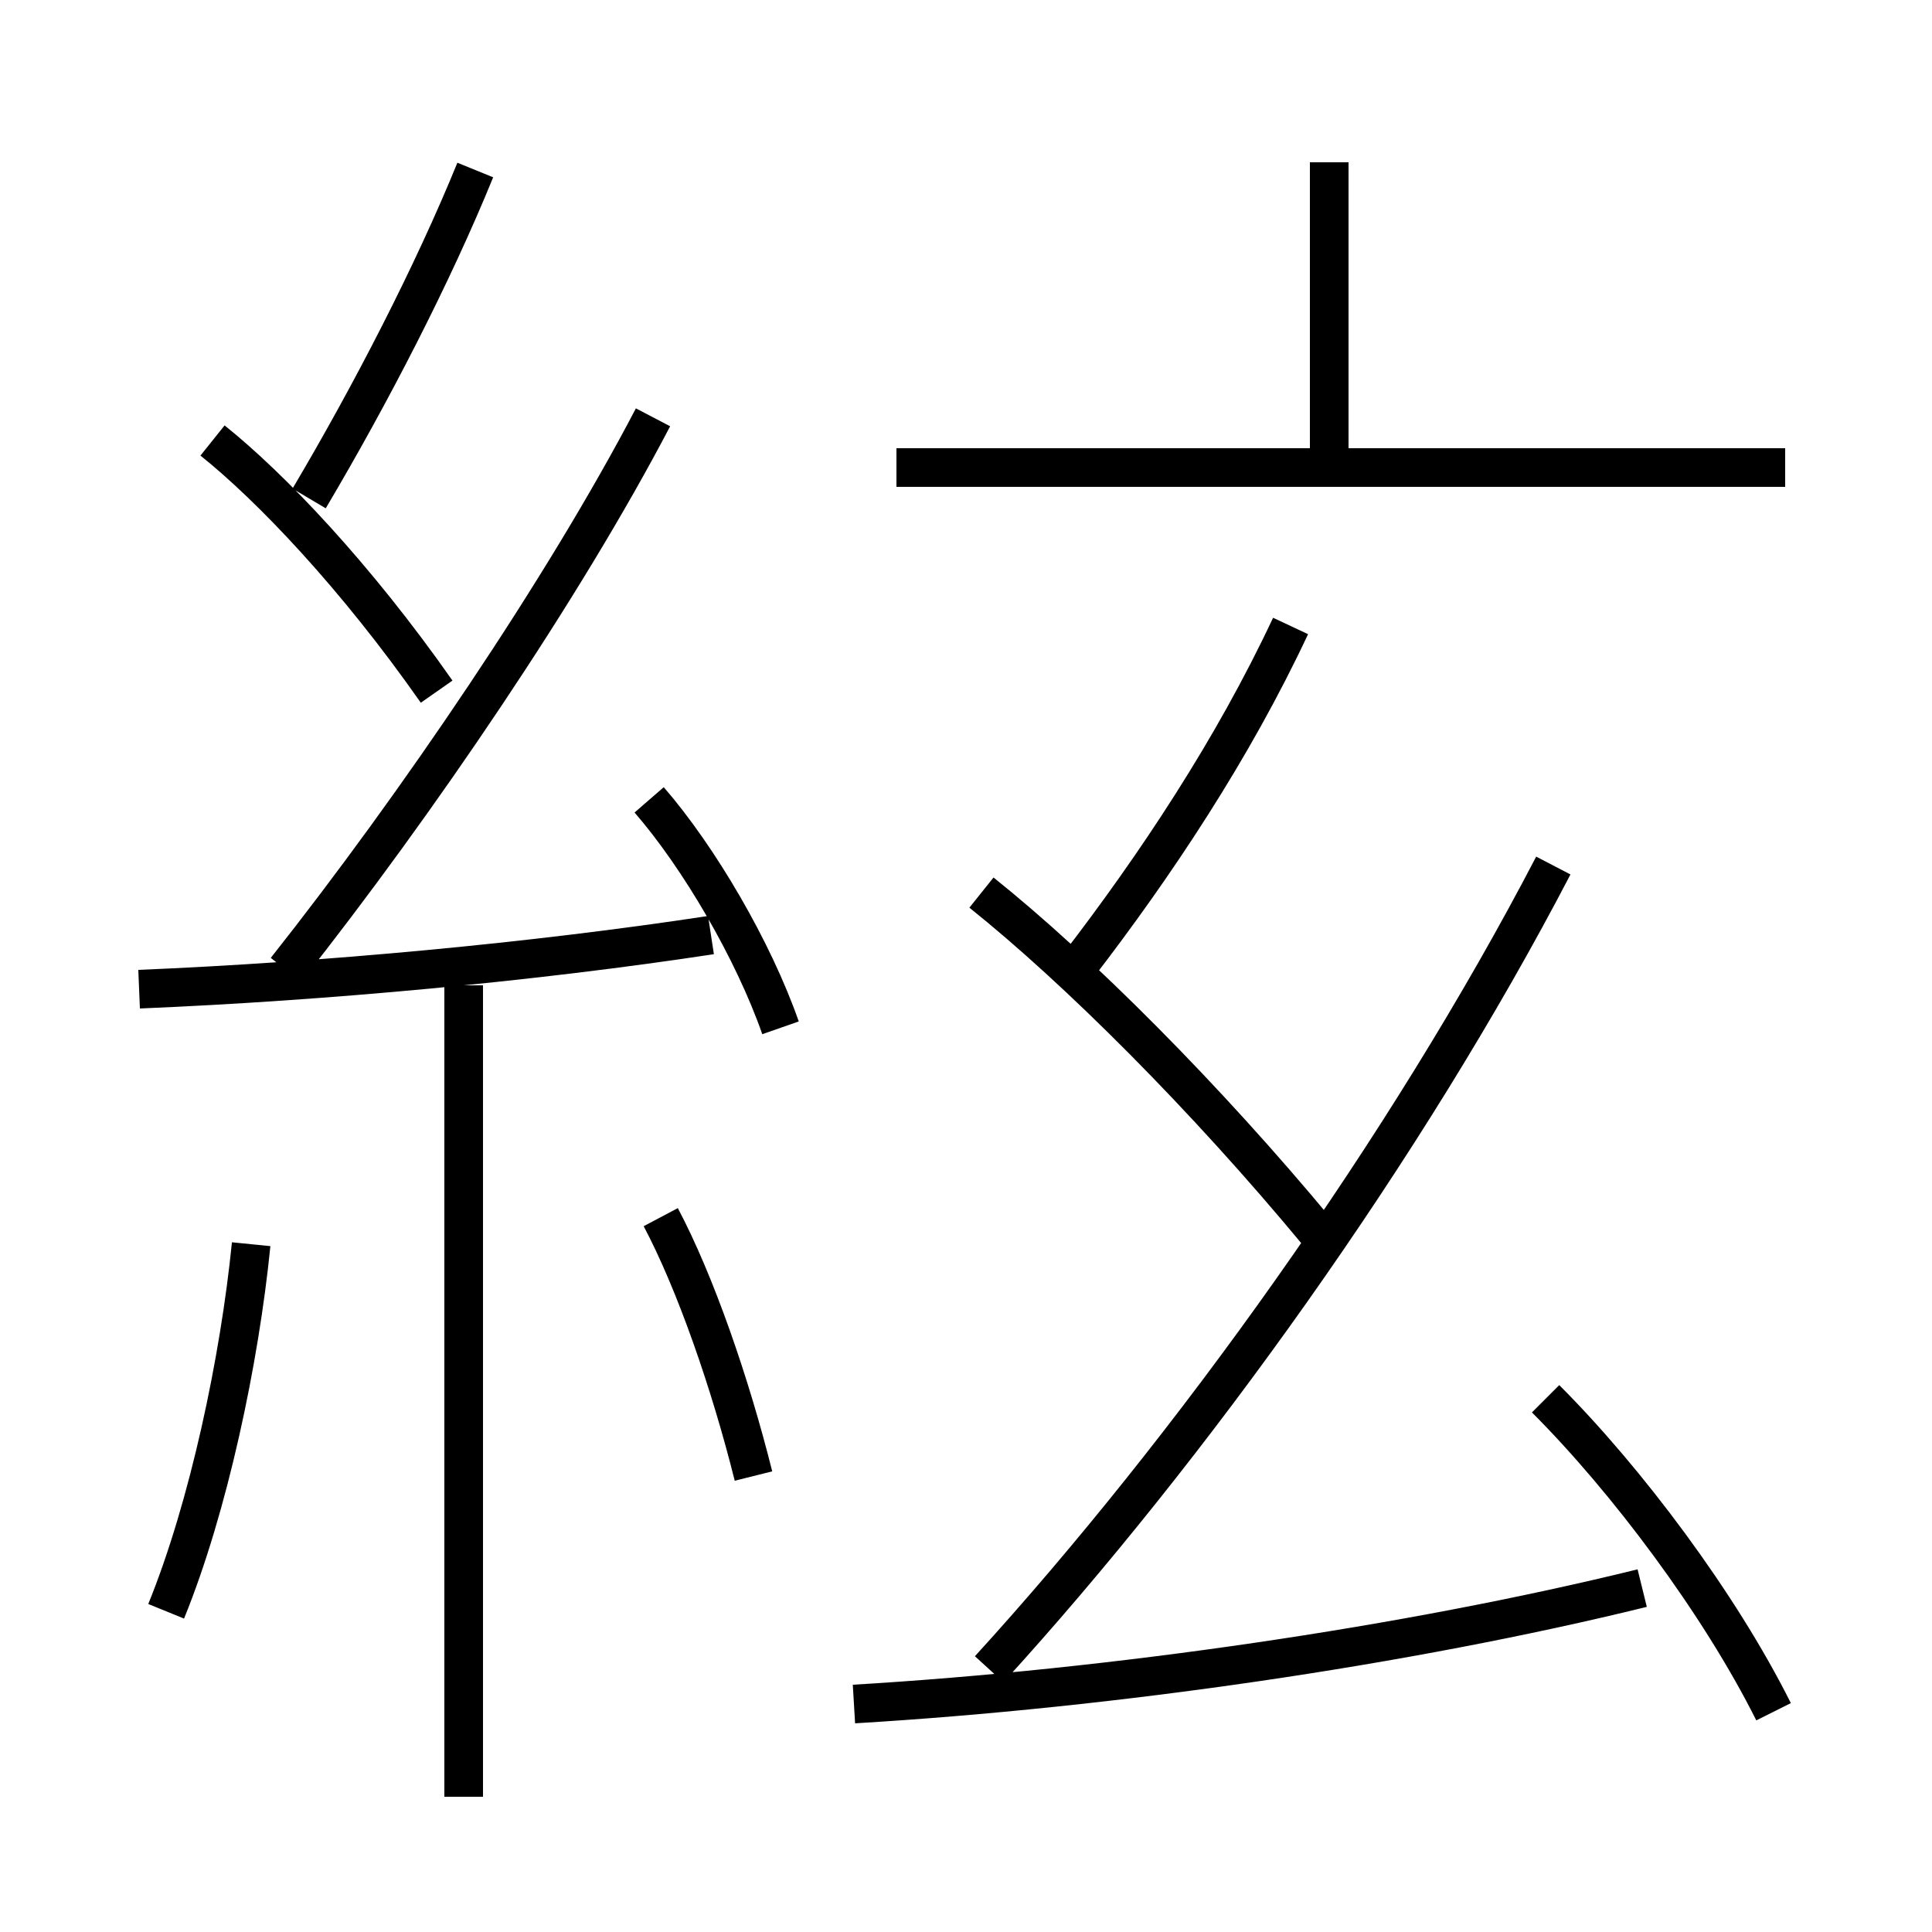 <?xml version='1.0' encoding='utf8'?>
<svg viewBox="0.0 -6.0 50.0 50.0" version="1.1" xmlns="http://www.w3.org/2000/svg">
<rect x="0.0" y="-6.0" width="50.0" height="50.0" fill="#808080" stroke="none"/>
<rect x="-1000" y="-1000" width="2000" height="2000" stroke="white" fill="white"/>
<g style="fill:white;stroke:#000000;  stroke-width:1">
<path d="M 25.6 -0.8 C 30.8 -6.5 36.4 -14.3 40.2 -21.6 M 4.3 -2.3 C 5.4 -5.0 6.2 -8.8 6.5 -11.8 M 12.0 2.5 L 12.0 -18.5 M 19.5 -5.8 C 18.9 -8.2 18.0 -10.8 17.1 -12.5 M 3.6 -18.4 C 8.4 -18.6 13.8 -19.1 18.4 -19.8 M 22.1 0.1 C 28.8 -0.3 36.4 -1.4 42.5 -2.9 M 11.3 -26.1 C 9.2 -29.1 7.0 -31.4 5.5 -32.6 M 20.2 -17.4 C 19.5 -19.4 18.1 -21.8 16.8 -23.3 M 7.4 -18.9 C 10.8 -23.2 14.6 -28.8 16.9 -33.2 M 34.1 -12.1 C 31.2 -15.6 27.9 -18.9 25.4 -20.9 M 45.9 0.3 C 44.5 -2.5 42.1 -5.7 40.0 -7.8 M 8.0 -31.1 C 9.6 -33.8 11.2 -36.9 12.3 -39.6 M 27.9 -19.0 C 29.9 -21.6 31.9 -24.6 33.4 -27.8 M 46.2 -31.9 L 23.2 -31.9 M 34.4 -31.6 L 34.4 -39.8" transform="translate(0.0 38.0)" />
</g>
</svg>